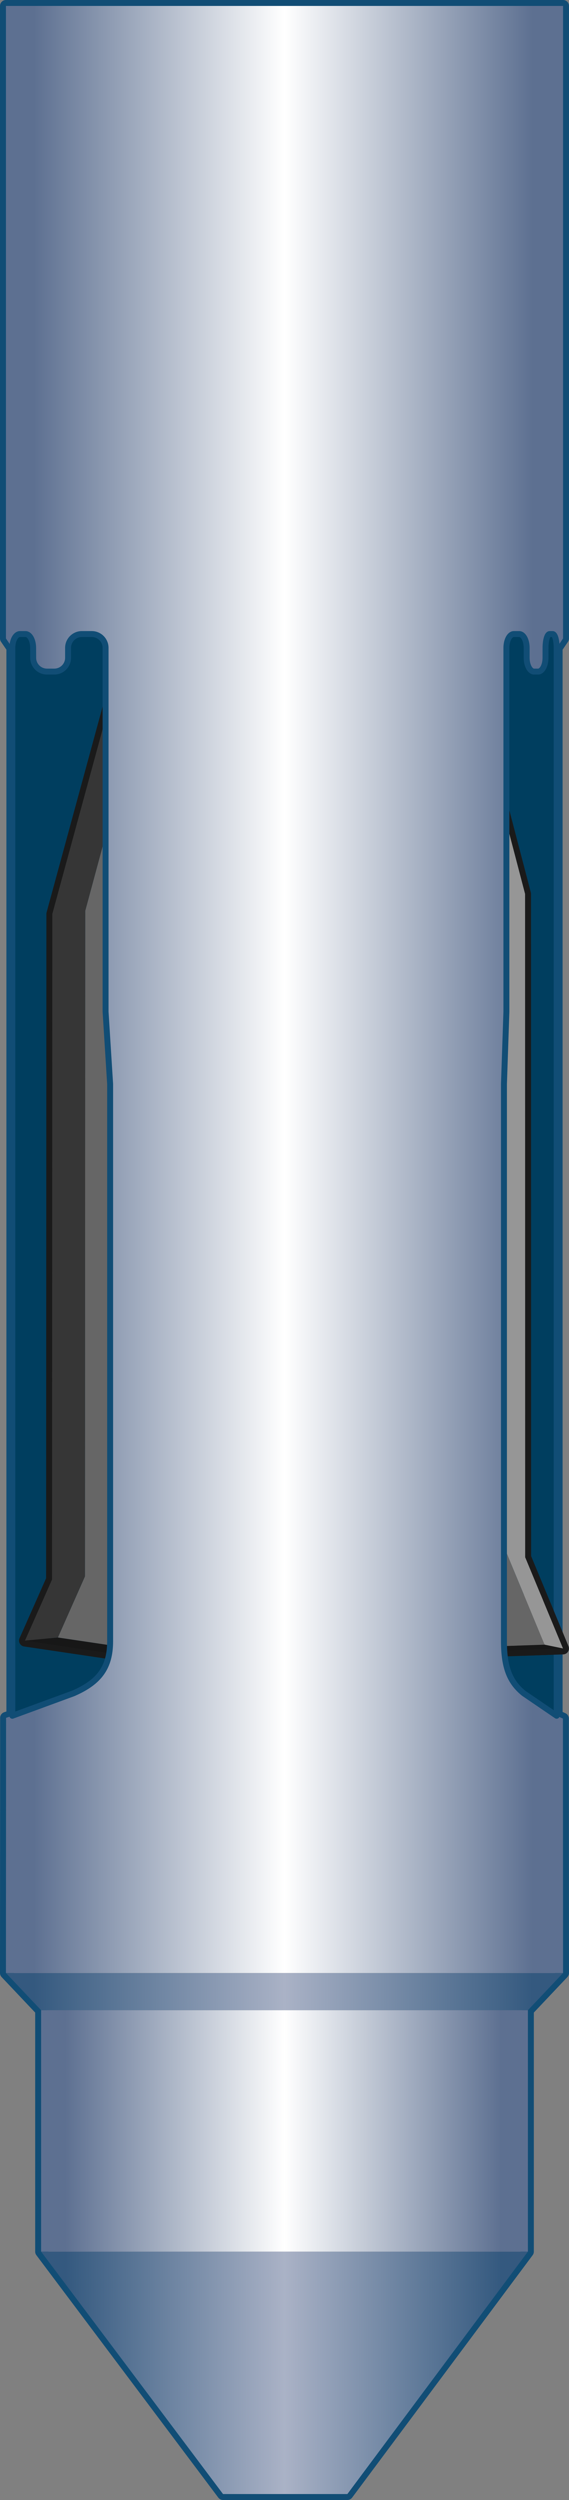<?xml version="1.0" encoding="utf-8"?>
<!-- Generator: Adobe Illustrator 13.0.2, SVG Export Plug-In . SVG Version: 6.00 Build 14948)  -->
<!DOCTYPE svg PUBLIC "-//W3C//DTD SVG 1.1//EN" "http://www.w3.org/Graphics/SVG/1.1/DTD/svg11.dtd">
<svg version="1.1" xmlns="http://www.w3.org/2000/svg" xmlns:xlink="http://www.w3.org/1999/xlink"
	x="-50%" y ="0%" width="100%" height="100%" viewBox="0 0 95.835 421.06" enable-background="new 0 0 95.835 421.06" preserveAspectRatio="none">
<rect x="0" y="0" width="95.835" height="421.06" fill="#808080" stroke="none"/>
<g id="Layer_2">
</g>
<g id="drawing">
	<g>
		<g>
			<polygon fill="none" stroke="#114D75" stroke-width="2" stroke-linecap="round" stroke-linejoin="round" points="1,1 1,107.533 
				2.078,109.111 2.078,288.978 1.023,289.328 1,332.301 6.925,338.57 6.925,379.227 37.565,420.06 58.507,420.06 88.913,379.227 
				88.913,338.57 94.835,332.301 94.812,289.453 93.757,288.978 93.757,109.111 94.835,107.533 94.835,1 			"/>
			<linearGradient id="SVGID_1_" gradientUnits="userSpaceOnUse" x1="6.925" y1="399.644" x2="88.913" y2="399.644">
				<stop  offset="0.05" style="stop-color:#34597F"/>
				<stop  offset="0.5" style="stop-color:#AAB2C6"/>
				<stop  offset="0.945" style="stop-color:#34597F"/>
			</linearGradient>
			<polygon fill="url(#SVGID_1_)" points="88.913,379.227 6.925,379.227 37.565,420.06 58.507,420.06 			"/>
			<linearGradient id="SVGID_2_" gradientUnits="userSpaceOnUse" x1="6.925" y1="358.898" x2="88.913" y2="358.898">
				<stop  offset="0.05" style="stop-color:#5D7091"/>
				<stop  offset="0.5" style="stop-color:#FFFFFF"/>
				<stop  offset="0.945" style="stop-color:#5D7091"/>
			</linearGradient>
			<rect x="6.925" y="338.57" fill="url(#SVGID_2_)" width="81.988" height="40.656"/>
			<linearGradient id="SVGID_3_" gradientUnits="userSpaceOnUse" x1="1" y1="335.435" x2="94.835" y2="335.435">
				<stop  offset="0.05" style="stop-color:#34597F"/>
				<stop  offset="0.5" style="stop-color:#AAB2C6"/>
				<stop  offset="0.945" style="stop-color:#34597F"/>
			</linearGradient>
			<polygon fill="url(#SVGID_3_)" points="94.835,332.301 1,332.301 6.925,338.57 88.913,338.57 			"/>
			<linearGradient id="SVGID_4_" gradientUnits="userSpaceOnUse" x1="1" y1="166.65" x2="94.835" y2="166.65">
				<stop  offset="0.05" style="stop-color:#5D7091"/>
				<stop  offset="0.5" style="stop-color:#FFFFFF"/>
				<stop  offset="0.945" style="stop-color:#5D7091"/>
			</linearGradient>
			<polygon fill="url(#SVGID_4_)" points="94.835,332.301 94.812,289.453 93.757,288.978 93.757,109.112 94.835,107.533 94.835,1 
				1,1 1,107.533 2.078,109.112 2.078,288.978 1.023,289.328 1,332.301 			"/>
			<g>
				<path fill="#003E5F" d="M2.078,288.978l10.289-3.78c4.298-1.881,6.181-4.299,6.181-8.777v-93.846l-0.767-12.179v-61.284
					c0-1.28-1.038-2.322-2.321-2.322h-1.675c-1.281,0-2.32,1.042-2.32,2.322v1.68c0,1.28-1.039,2.32-2.322,2.32H7.908
					c-1.281,0-2.32-1.04-2.32-2.32l-0.009-1.68c0-1.28-0.575-2.322-1.286-2.322H3.365c-0.709,0-1.287,1.042-1.287,2.322V288.978z"/>
			</g>
			<g>
				<path fill="#003E5F" d="M93.757,288.978l-5.539-3.78c-2.321-1.881-3.338-4.299-3.338-8.777v-93.846l0.412-12.179v-61.284
					c0-1.28,0.561-2.322,1.256-2.322h0.901c0.693,0,1.255,1.042,1.255,2.322v1.68c0,1.28,0.561,2.32,1.256,2.32h0.667
					c0.69,0,1.251-1.04,1.251-2.32l0.004-1.68c0-1.28,0.311-2.322,0.697-2.322h0.499c0.385,0,0.679,1.042,0.679,2.322V288.978z"/>
			</g>
		</g>
		<g>
			<defs>
				<path id="SVGID_5_" d="M2.078,288.978l10.289-3.78c4.298-1.881,6.181-4.299,6.181-8.777v-93.846l-0.767-12.179v-61.284
					c0-1.28-1.038-2.322-2.321-2.322h-1.675c-1.281,0-2.32,1.042-2.32,2.322v1.68c0,1.28-1.039,2.32-2.322,2.32H7.908
					c-1.281,0-2.32-1.04-2.32-2.32l-0.009-1.68c0-1.28-0.575-2.322-1.286-2.322H3.365c-0.709,0-1.287,1.042-1.287,2.322V288.978z"/>
			</defs>
			<clipPath id="SVGID_6_">
				<use xlink:href="#SVGID_5_"  overflow="visible"/>
			</clipPath>
			<g clip-path="url(#SVGID_6_)">
				<polygon fill="none" stroke="#1A1A1A" stroke-width="2" stroke-linecap="round" stroke-linejoin="round" points="
					19.036,116.375 8.812,153.934 8.765,266.029 4.208,276.319 35.146,280.914 40.689,280.388 45.245,270.1 45.286,171.262 
					20.565,130.365 				"/>
				<polygon fill="#171717" points="4.208,276.319 9.753,275.793 40.689,280.388 35.146,280.914 				"/>
				<polygon fill="#666666" points="14.356,153.408 14.31,265.503 9.753,275.793 40.689,280.388 45.245,270.1 45.286,171.262 
					20.565,130.365 				"/>
				<polygon fill="#363636" points="8.812,153.934 8.765,266.029 4.208,276.319 9.753,275.793 14.31,265.503 14.356,153.408 
					20.565,130.365 19.036,116.375 				"/>
			</g>
		</g>
		<g>
			<defs>
				<path id="SVGID_7_" d="M93.757,288.978l-5.539-3.78c-2.321-1.881-3.338-4.299-3.338-8.777v-93.846l0.412-12.179v-61.284
					c0-1.28,0.561-2.322,1.256-2.322h0.901c0.693,0,1.255,1.042,1.255,2.322v1.68c0,1.28,0.561,2.32,1.256,2.32h0.667
					c0.69,0,1.251-1.04,1.251-2.32l0.004-1.68c0-1.28,0.311-2.322,0.697-2.322h0.499c0.385,0,0.679,1.042,0.679,2.322V288.978z"/>
			</defs>
			<clipPath id="SVGID_8_">
				<use xlink:href="#SVGID_7_"  overflow="visible"/>
			</clipPath>
			<g clip-path="url(#SVGID_8_)">
				<polygon fill="none" stroke="#1A1A1A" stroke-width="2" stroke-linecap="round" stroke-linejoin="round" points="88.454,262.28 
					88.438,150.562 83.589,132.011 81.384,134.871 54.303,169.996 54.317,262.721 60.686,278.082 63.78,278.721 94.825,277.642 				
					"/>
				<g>
					<polygon fill="#171717" points="94.825,277.642 91.727,277.002 60.686,278.082 63.78,278.721 					"/>
					<g>
						<polygon fill="#666666" points="85.36,261.64 85.343,149.921 81.384,134.871 54.303,169.996 54.317,262.721 60.686,278.082 
							91.727,277.002 						"/>
					</g>
					<g>
						<polygon fill="#969696" points="88.454,262.28 88.438,150.562 83.589,132.011 81.384,134.871 85.343,149.921 85.36,261.64 
							91.727,277.002 94.825,277.642 						"/>
					</g>
				</g>
			</g>
		</g>
		<g>
			<path fill="none" stroke="#114D75" stroke-linecap="round" stroke-linejoin="round" d="M2.078,288.978l10.289-3.78
				c4.298-1.881,6.181-4.299,6.181-8.777v-93.846l-0.767-12.179v-61.284c0-1.28-1.038-2.322-2.321-2.322h-1.675
				c-1.281,0-2.32,1.042-2.32,2.322v1.68c0,1.28-1.039,2.32-2.322,2.32H7.908c-1.281,0-2.32-1.04-2.32-2.32l-0.009-1.68
				c0-1.28-0.575-2.322-1.286-2.322H3.365c-0.709,0-1.287,1.042-1.287,2.322V288.978z"/>
		</g>
		<g>
			<path fill="none" stroke="#114D75" stroke-linecap="round" stroke-linejoin="round" d="M93.757,288.978l-5.539-3.78
				c-2.321-1.881-3.338-4.299-3.338-8.777v-93.846l0.412-12.179v-61.284c0-1.28,0.561-2.322,1.256-2.322h0.901
				c0.693,0,1.255,1.042,1.255,2.322v1.68c0,1.28,0.561,2.32,1.256,2.32h0.667c0.69,0,1.251-1.04,1.251-2.32l0.004-1.68
				c0-1.28,0.311-2.322,0.697-2.322h0.499c0.385,0,0.679,1.042,0.679,2.322V288.978z"/>
		</g>
		<g>
			<polyline fill="none" stroke="#1A1A1A" stroke-width="2" stroke-linecap="round" stroke-linejoin="round" points="
				87.816,277.885 94.825,277.642 91.812,270.377 			"/>
			<polygon fill="#171717" points="91.727,277.002 86.192,277.194 86.192,277.941 94.825,277.642 			"/>
			<polygon fill="#666666" points="86.192,268.625 86.192,277.194 91.727,277.002 88.255,268.625 			"/>
			<polygon fill="#969696" points="91.727,277.002 94.825,277.642 91.086,268.625 88.255,268.625 			"/>
		</g>
	</g>
</g>
</svg>
